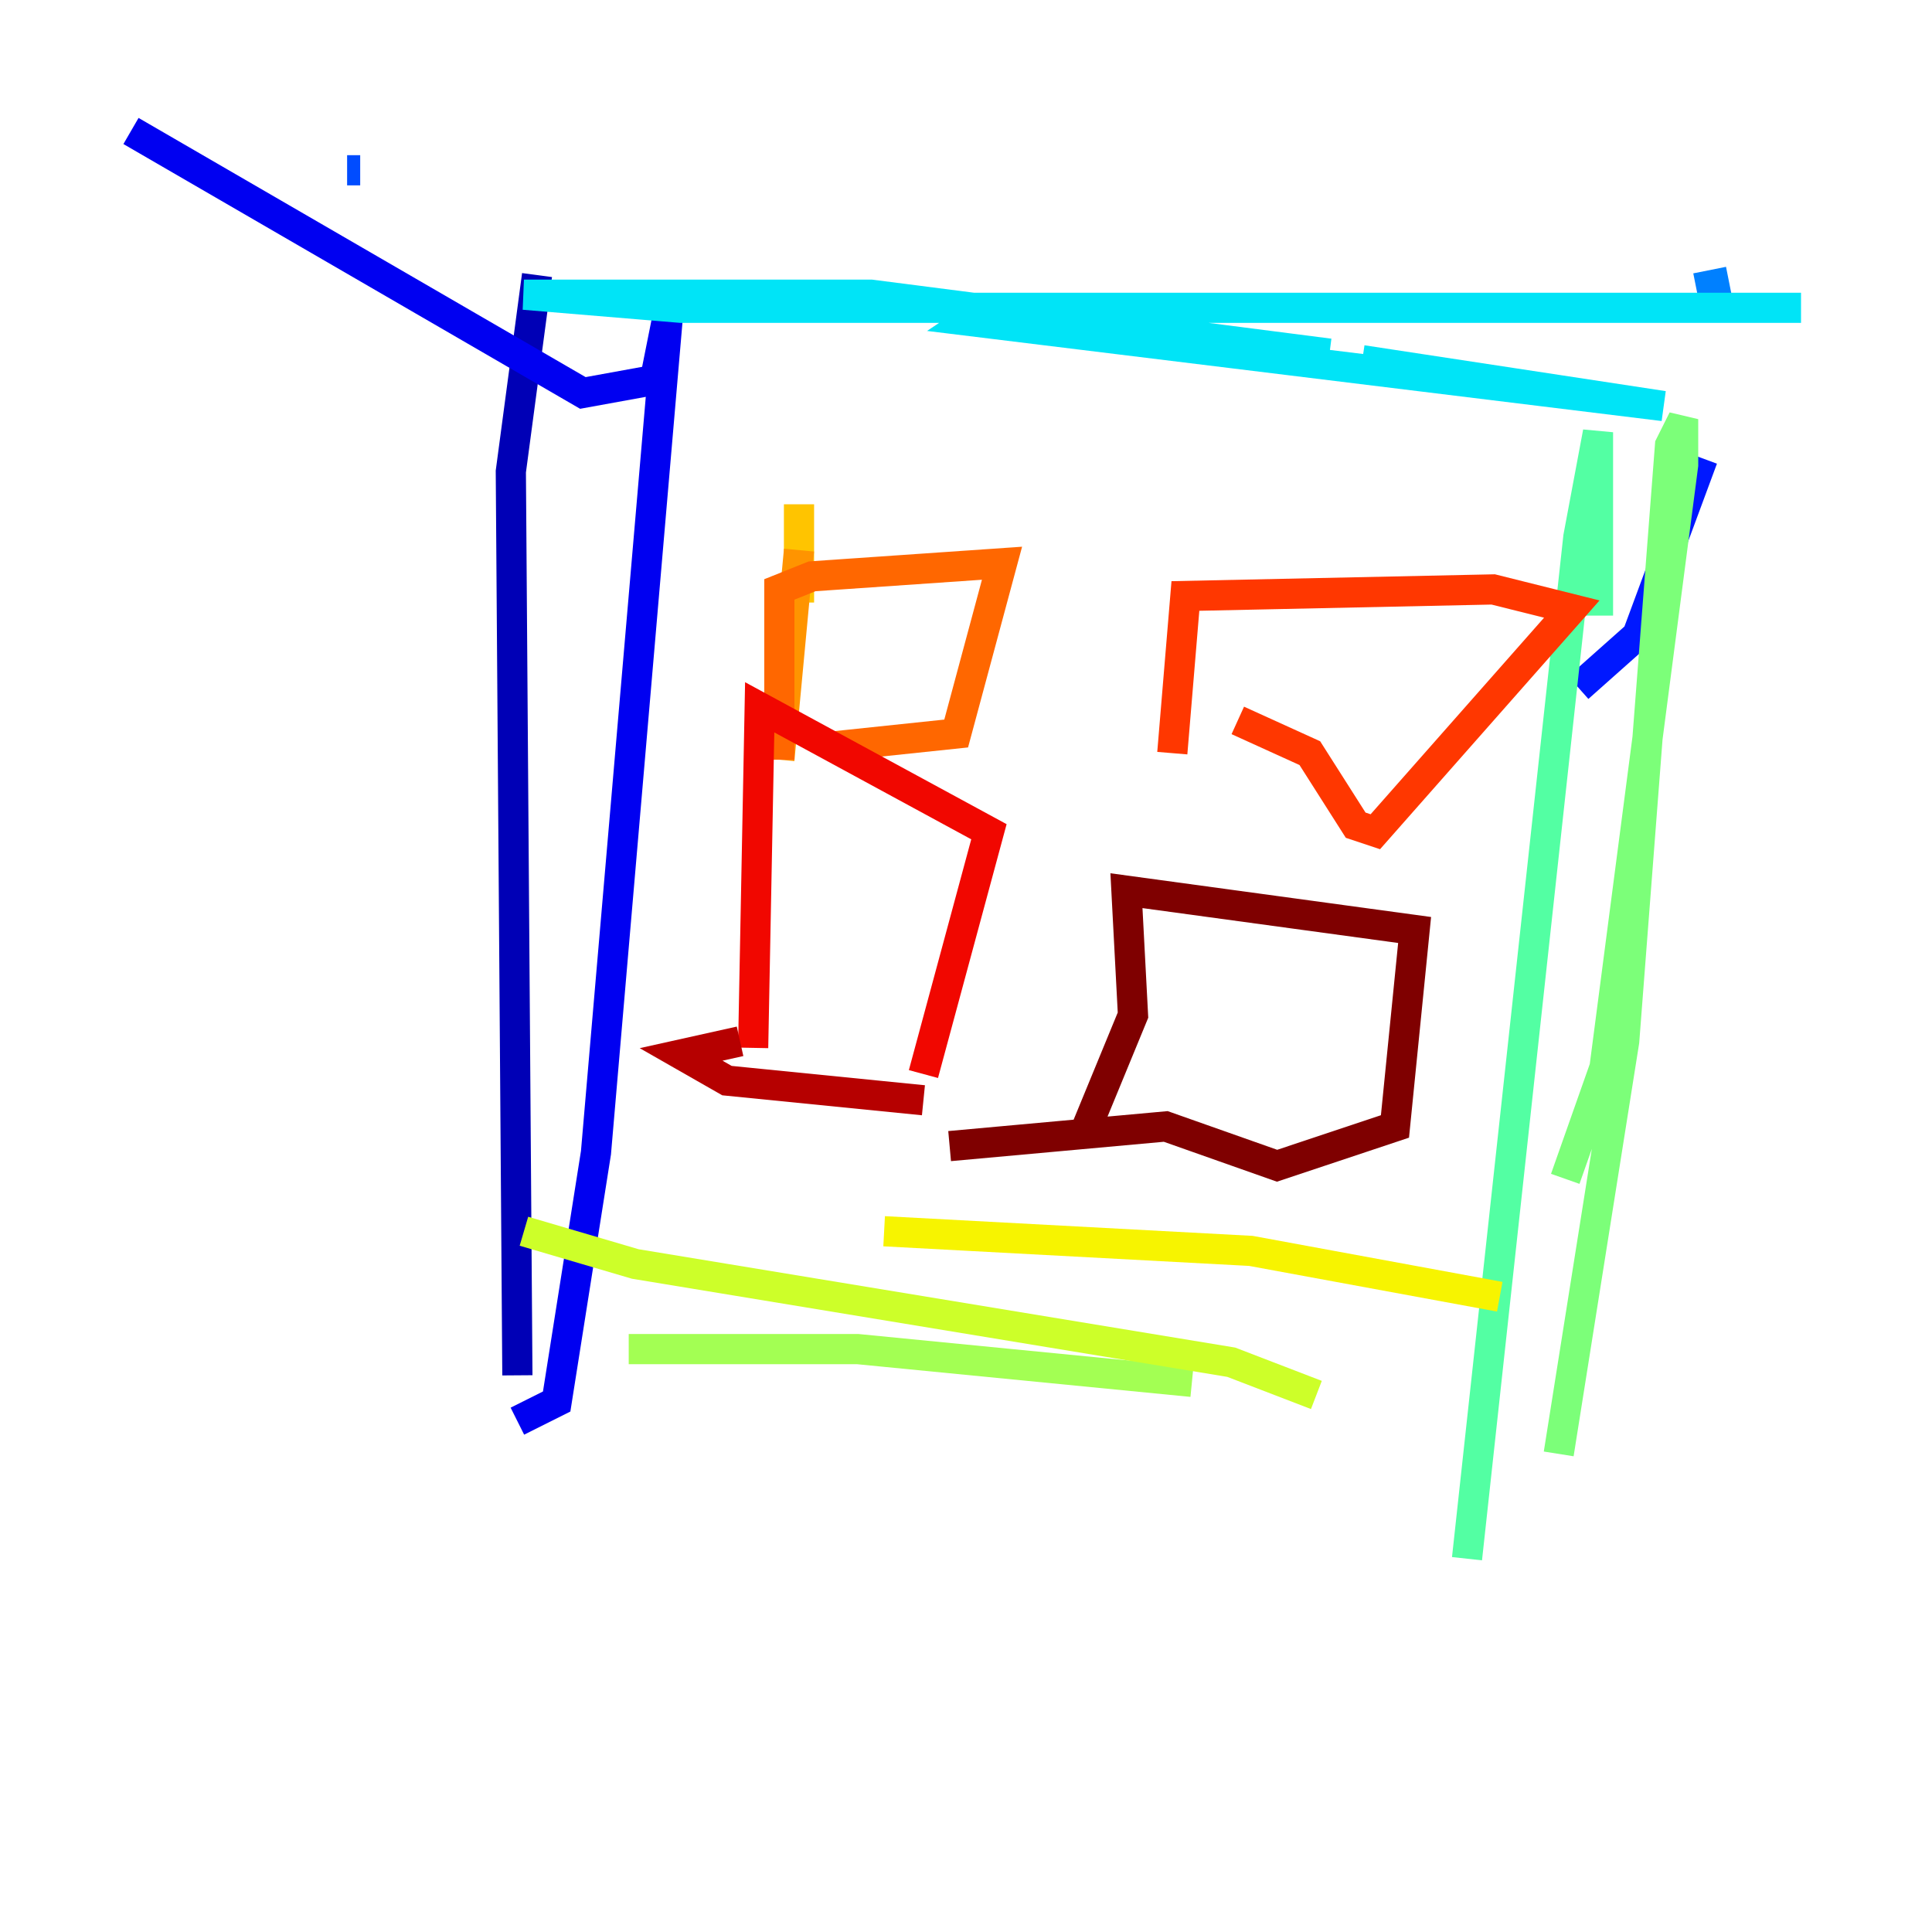 <?xml version="1.0" encoding="utf-8" ?>
<svg baseProfile="tiny" height="128" version="1.2" viewBox="0,0,128,128" width="128" xmlns="http://www.w3.org/2000/svg" xmlns:ev="http://www.w3.org/2001/xml-events" xmlns:xlink="http://www.w3.org/1999/xlink"><defs /><polyline fill="none" points="35.58,99.363 35.58,99.363" stroke="#00007f" stroke-width="2" /><polyline fill="none" points="35.58,18.224 33.844,31.241 34.278,91.119" stroke="#0000b6" stroke-width="2" /><polyline fill="none" points="34.278,94.156 36.881,92.854 39.485,76.366 44.258,20.827 43.39,25.166 38.617,26.034 8.678,8.678" stroke="#0000f1" stroke-width="2" /><polyline fill="none" points="112.814,30.373 108.475,42.088 104.57,45.559" stroke="#0018ff" stroke-width="2" /><polyline fill="none" points="22.997,11.281 23.864,11.281" stroke="#004cff" stroke-width="2" /><polyline fill="none" points="114.549,18.658 112.38,19.091" stroke="#0080ff" stroke-width="2" /><polyline fill="none" points="30.807,18.658 30.807,18.658" stroke="#00b0ff" stroke-width="2" /><polyline fill="none" points="90.251,23.864 110.21,26.902 64.217,21.261 65.519,20.393 119.322,20.393 45.125,20.393 34.712,19.525 57.709,19.525 88.081,23.43" stroke="#00e4f7" stroke-width="2" /><polyline fill="none" points="110.644,15.62 110.644,15.62" stroke="#29ffcd" stroke-width="2" /><polyline fill="none" points="97.193,103.268 104.57,35.58 105.871,28.637 105.871,40.786" stroke="#53ffa3" stroke-width="2" /><polyline fill="none" points="103.268,96.325 107.607,68.99 110.644,29.505 111.512,27.77 111.512,30.807 106.305,70.725 103.702,78.102" stroke="#7cff79" stroke-width="2" /><polyline fill="none" points="41.654,89.383 56.841,89.383 78.969,91.552" stroke="#a3ff53" stroke-width="2" /><polyline fill="none" points="87.214,92.42 81.573,90.251 42.088,83.742 34.712,81.573" stroke="#cdff29" stroke-width="2" /><polyline fill="none" points="58.576,81.573 82.875,82.875 99.363,85.912" stroke="#f7f400" stroke-width="2" /><polyline fill="none" points="52.936,39.919 52.936,33.41" stroke="#ffc400" stroke-width="2" /><polyline fill="none" points="52.936,36.447 51.634,50.332" stroke="#ff9400" stroke-width="2" /><polyline fill="none" points="51.634,50.332 51.634,39.051 53.803,38.183 66.386,37.315 63.349,48.597 55.105,49.464" stroke="#ff6700" stroke-width="2" /><polyline fill="none" points="77.668,49.898 78.536,39.485 98.929,39.051 104.136,40.352 91.119,55.105 89.817,54.671 86.78,49.898 82.007,47.729" stroke="#ff3700" stroke-width="2" /><polyline fill="none" points="49.898,69.424 50.332,46.861 65.519,55.105 61.18,71.159" stroke="#f10700" stroke-width="2" /><polyline fill="none" points="61.18,72.895 48.163,71.593 45.125,69.858 49.031,68.99" stroke="#b60000" stroke-width="2" /><polyline fill="none" points="72.027,74.63 75.064,67.254 74.63,59.01 93.722,61.614 92.42,74.63 84.61,77.234 77.234,74.63 62.915,75.932" stroke="#7f0000" stroke-width="2" /></svg>